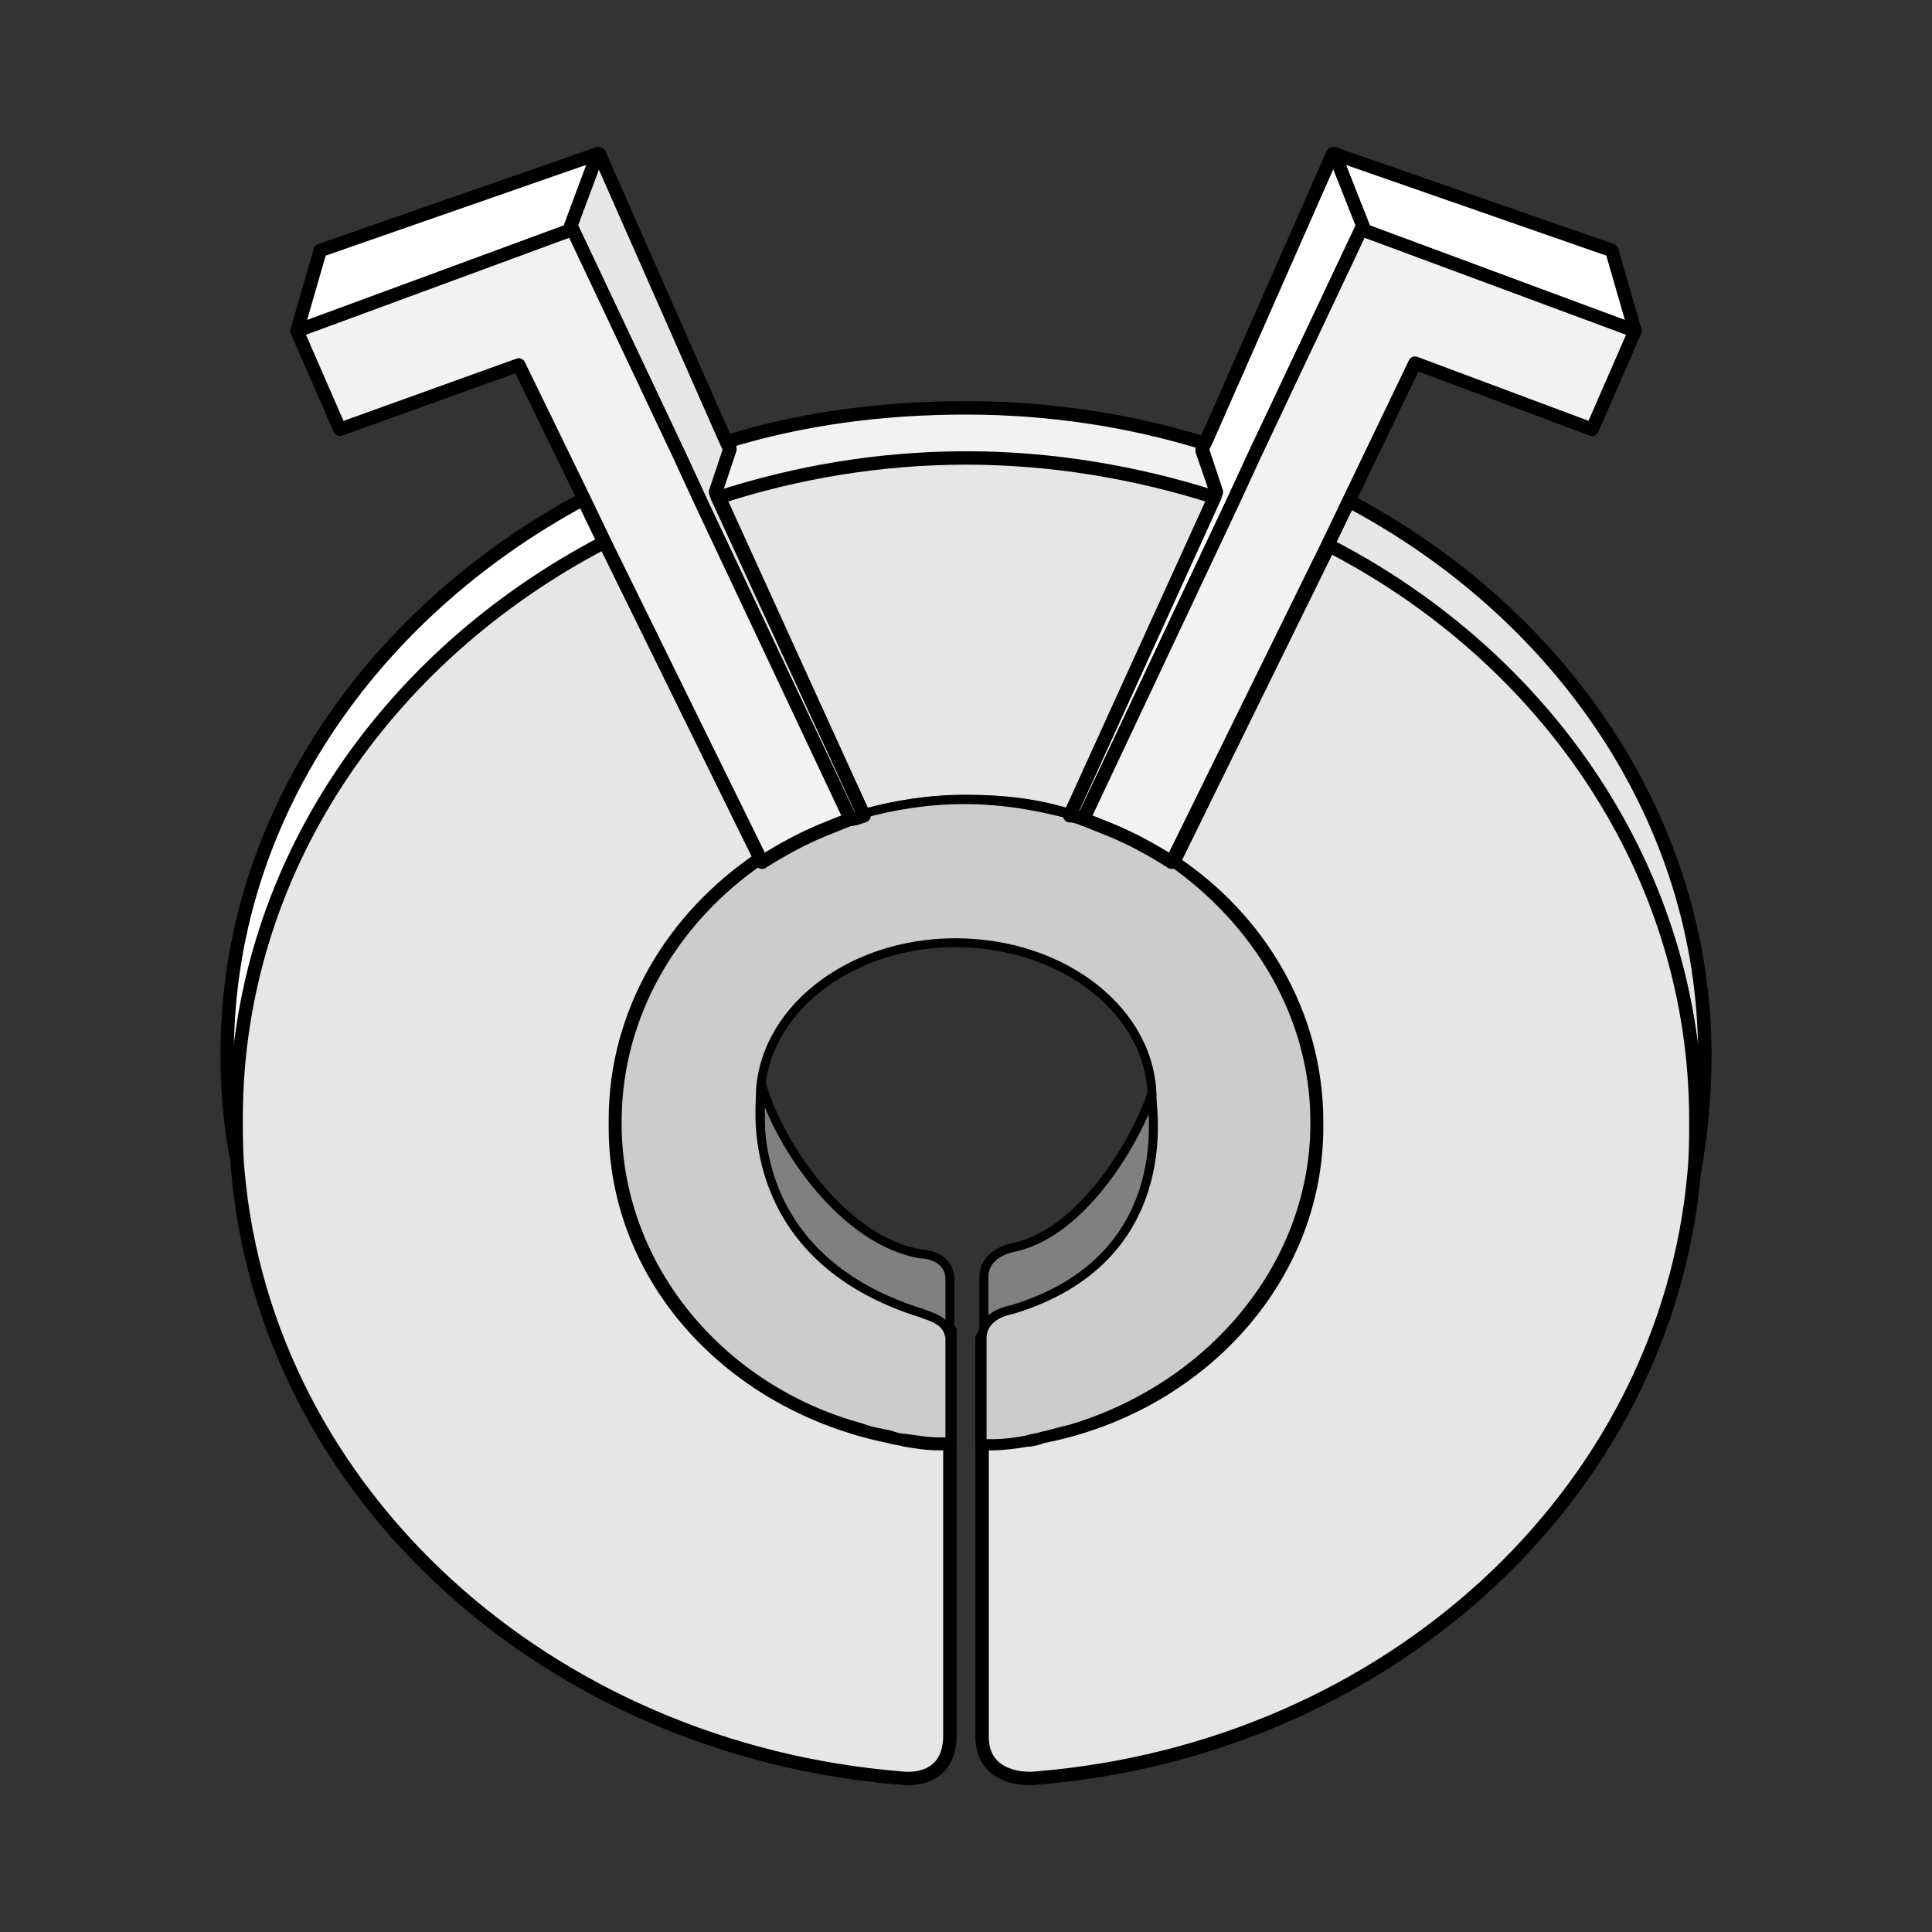 <?xml version="1.0" encoding="utf-8"?>
<!-- Generator: Adobe Illustrator 21.1.0, SVG Export Plug-In . SVG Version: 6.00 Build 0)  -->
<svg version="1.1" id="Layer_1" xmlns="http://www.w3.org/2000/svg" xmlns:xlink="http://www.w3.org/1999/xlink" x="0px" y="0px"
	 width="108px" height="108px" viewBox="0 0 108 108" style="enable-background:new 0 0 108 108;" xml:space="preserve">
<rect x="0" y="0" width="108" height="108" fill="#333333" stroke="none"/>
<style type="text/css">
	.st0{fill:#E6E6E6;stroke:#000000;stroke-width:0.75;stroke-linecap:round;stroke-linejoin:round;stroke-miterlimit:10;}
	.st1{fill:#FFFFFF;stroke:#000000;stroke-width:0.75;stroke-linecap:round;stroke-linejoin:round;stroke-miterlimit:10;}
	.st2{fill:#F2F2F2;stroke:#000000;stroke-width:0.75;stroke-linecap:round;stroke-linejoin:round;stroke-miterlimit:10;}
	.st3{fill:#808080;stroke:#000000;stroke-width:0.5;stroke-linecap:round;stroke-linejoin:round;stroke-miterlimit:10;}
	.st4{fill:#CCCCCC;stroke:#000000;stroke-width:0.5;stroke-linecap:round;stroke-linejoin:round;stroke-miterlimit:10;}
	.st5{fill:none;stroke:#000000;stroke-width:0.75;stroke-linecap:round;stroke-linejoin:round;stroke-miterlimit:10;}
</style>
<g>
	<path class="st0" d="M95.3,59c0-13.1-8-24.7-19.9-31l-1.2,2.5c12.3,6.4,20.6,18.4,20.6,32.1c0,1,0,2-0.1,3
		C95.1,63.4,95.3,61.2,95.3,59z"/>
	<path class="st1" d="M58.2,80.3c8.7-1.7,15.3-8.8,15.3-17.3v-0.2C73.4,71.4,66.9,78.5,58.2,80.3z"/>
	<path class="st2" d="M68,27.5l-0.1,0.3l-8.1,17.8C57.9,45,56,44.8,54,44.8c-2,0-3.9,0.3-5.7,0.8l-8.1-17.8L40,27.5l0.8-2.4
		l-0.2-0.4c4.2-1.3,8.7-1.9,13.4-1.9c4.7,0,9.2,0.7,13.4,2l-0.2,0.4L68,27.5z"/>
	<path class="st1" d="M33.8,30.4l-1.2-2.5c-11.9,6.4-19.9,17.9-19.9,31c0,2.3,0.2,4.5,0.7,6.6c-0.1-1-0.1-2-0.1-3
		C13.2,48.8,21.5,36.8,33.8,30.4z"/>
	<path class="st1" d="M34.5,62.9V63c0,8.5,6.5,15.5,15.3,17.3C41.1,78.5,34.6,71.4,34.5,62.9z"/>
	<path class="st1" d="M49.8,80.3c-8.7-1.7-15.3-8.8-15.3-17.3v-0.2C34.6,71.4,41.1,78.5,49.8,80.3z"/>
	<path class="st1" d="M53.1,74.4v6.3h0l0-5.8C53.1,74.9,53.1,74.4,53.1,74.4z"/>
	<path class="st1" d="M54.9,74.8l0,5.9h0l0-5.7C54.9,74.9,54.9,74.8,54.9,74.8z"/>
	<path class="st1" d="M73.5,62.9V63c0,8.5-6.5,15.5-15.3,17.3C66.9,78.5,73.4,71.4,73.5,62.9z"/>
	<path class="st0" d="M67.9,27.8l-8.1,17.8C57.9,45,56,44.8,54,44.8c-2,0-3.9,0.3-5.7,0.8l-8.1-17.8c4.3-1.4,9-2.2,13.8-2.2
		S63.5,26.4,67.9,27.8z"/>
	<path class="st1" d="M58.2,80.3c8.7-1.7,15.3-8.8,15.3-17.3v-0.2C73.4,71.4,66.9,78.5,58.2,80.3z"/>
	<path class="st1" d="M54.9,80.7L54.9,80.7l0-5.9c0,0.1,0,0.1,0,0.2L54.9,80.7z"/>
	<path class="st1" d="M34.5,62.9V63c0,8.5,6.5,15.5,15.3,17.3C41.1,78.5,34.6,71.4,34.5,62.9z"/>
	<path class="st1" d="M53.1,74.9l0,5.8h0v-6.3C53.1,74.4,53.1,74.9,53.1,74.9z"/>
	<path class="st0" d="M94.8,62.6c0,1,0,2-0.1,3c-1.6,17.9-17.1,32.2-36.8,33.8c-1,0.1-3-0.2-3-2.3V80.7H55c0.2,0,0.3,0,0.5,0
		c0.6,0,1.3-0.1,1.9-0.2c0.3,0,0.6-0.1,0.9-0.2c8.7-1.7,15.3-8.8,15.3-17.3v-0.3c0-6-3.2-11.3-8-14.5l8.7-17.7
		C86.5,36.8,94.8,48.8,94.8,62.6z"/>
	<path class="st0" d="M53.1,80.7V97c0,2.3-1.8,2.5-2.7,2.4c-19.8-1.6-35.5-15.9-37.1-33.9c-0.1-1-0.1-2-0.1-3
		c0-13.8,8.3-25.8,20.6-32.2l8.7,17.7c-4.9,3.3-8.1,8.6-8.1,14.6V63c0,8.5,6.5,15.5,15.3,17.3c0.3,0.1,0.6,0.1,0.9,0.2
		c0.6,0.1,1.2,0.2,1.9,0.2c0.2,0,0.3,0,0.5,0H53.1z"/>
	<g>
		<path class="st3" d="M64.6,61.9c0,4-0.8,9.6-7.9,11.3c-0.5,0.1-1.6,0.5-1.7,1.5v-3.3c0-1.2,1.2-1.6,1.8-1.7
			c3.8-0.9,6.9-6.1,7.8-9.2C64.5,61,64.6,61.5,64.6,61.9z"/>
		<path class="st3" d="M53.1,71.5v3.4c-0.1-1-1.1-1.3-1.6-1.4c-8.4-1.8-9-7.2-9-11.5c0-0.5,0-0.9,0.1-1.3c1,3.4,4.6,8.7,8.9,9.4
			C52,70.1,53.1,70.4,53.1,71.5z"/>
	</g>
	<path class="st4" d="M73.5,62.7V63c-0.1,7.9-5.9,14.6-13.7,16.9c-0.5,0.1-1.1,0.3-1.6,0.4c-0.3,0.1-0.6,0.1-0.8,0.2
		c-0.6,0.1-1.2,0.2-1.9,0.2c-0.2,0-0.3,0-0.5,0h-0.1l0-6c0.1-1.1,1.2-1.4,1.7-1.5c9.2-2.8,7.8-11.1,7.8-11.8c0-4.8-4.9-8.7-11-8.7
		c-6,0-10.9,3.9-10.9,8.7c0,0.7-0.9,8.9,9,12c0.5,0.2,1.5,0.4,1.6,1.4l0,5.8H53c-0.2,0-0.3,0-0.5,0c-0.6,0-1.2-0.1-1.9-0.2
		c-0.3,0-0.6-0.1-0.9-0.2c-0.5-0.1-1.1-0.2-1.6-0.4C40.4,77.7,34.6,71,34.5,63v-0.3c0-6,3.2-11.3,8-14.6c1.1-0.7,2.2-1.3,3.4-1.8
		c0.5-0.2,1-0.4,1.5-0.6c0.2-0.1,0.5-0.2,0.8-0.2c1.8-0.5,3.7-0.8,5.7-0.8c2,0,3.9,0.3,5.8,0.8c0.3,0.1,0.5,0.1,0.8,0.2
		c0.5,0.2,1,0.4,1.5,0.6c1.2,0.5,2.3,1.1,3.4,1.8C70.3,51.5,73.5,56.8,73.5,62.7z"/>
	<g>
		<path class="st1" d="M76.3,12.9l-0.2-0.1l-6,12.7l-1.2,2.6l-8.2,17.4l-0.1,0.3c-0.3-0.1-0.5-0.2-0.8-0.2l8.1-17.8l0.1-0.3
			l-0.8-2.4l0.2-0.4l7.1-16.1l0.1,0L76.3,12.9z"/>
		<polygon class="st1" points="91.4,18.5 76.3,12.9 76.3,12.9 74.6,8.6 90.1,14 		"/>
		<path class="st2" d="M91.4,18.5L89,24l-9.9-3.7L75.4,28l-1.2,2.5l-8.7,17.7c-1.1-0.7-2.2-1.3-3.4-1.8c-0.5-0.2-1-0.4-1.5-0.6
			l0.1-0.3l8.2-17.4l1.2-2.6l6-12.7l0.2,0.1h0L91.4,18.5z"/>
		<line class="st5" x1="74.6" y1="8.6" x2="74.6" y2="8.6"/>
		<polyline class="st5" points="76.3,12.9 76.3,12.9 76.3,12.9 		"/>
	</g>
	<g>
		<path class="st0" d="M48.3,45.6c-0.3,0.1-0.5,0.2-0.8,0.2l-0.1-0.3l-8.2-17.4l-1.2-2.6l-6-12.7l-0.2,0.1l1.6-4.3l0.1,0l7.1,16.1
			l0.2,0.4L40,27.5l0.1,0.3L48.3,45.6z"/>
		<polygon class="st1" points="33.4,8.6 31.8,12.9 16.6,18.5 17.9,14 		"/>
		<path class="st2" d="M47.5,45.8c-0.5,0.2-1,0.4-1.5,0.6c-1.2,0.5-2.3,1.1-3.4,1.8l-8.7-17.7l-1.2-2.5l-3.7-7.6L19,24l-2.4-5.5
			l15.2-5.6l0.2-0.1l6,12.7l1.2,2.6l8.2,17.4L47.5,45.8z"/>
		<line class="st5" x1="33.4" y1="8.6" x2="33.4" y2="8.6"/>
		<line class="st5" x1="31.8" y1="12.9" x2="31.8" y2="12.9"/>
	</g>
</g>
</svg>

